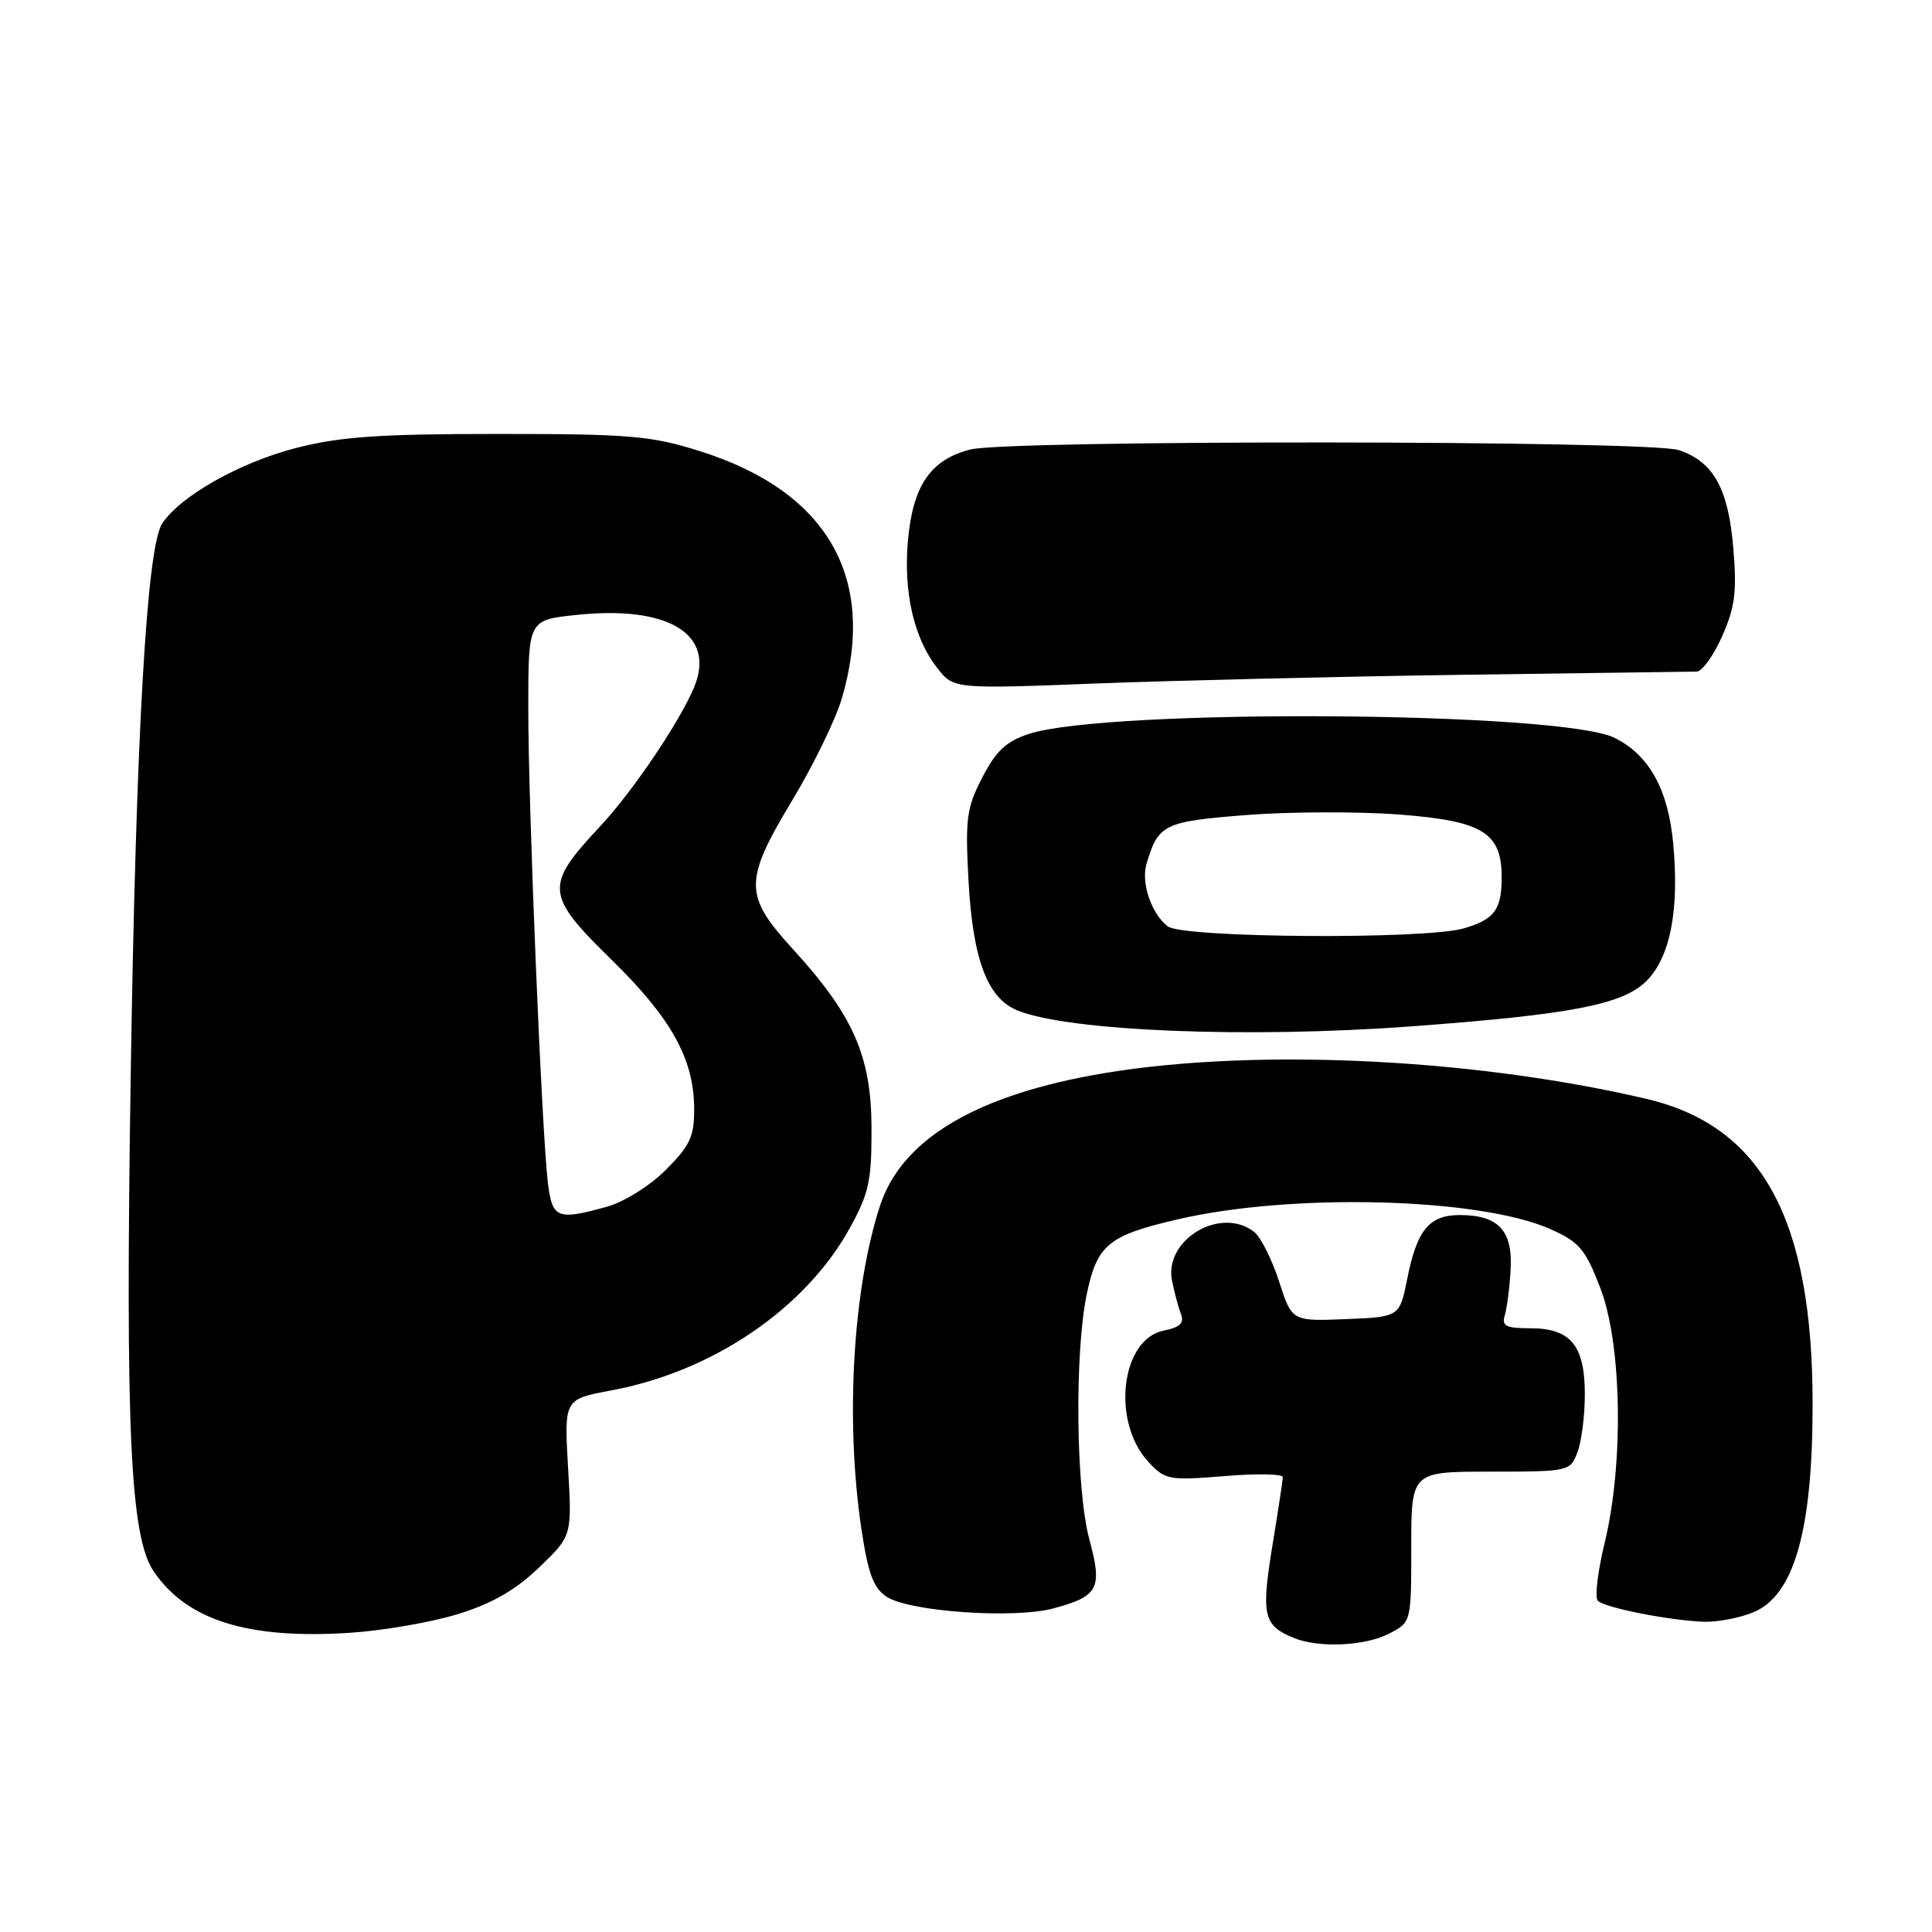 <?xml version="1.0" encoding="UTF-8" standalone="no"?>
<!DOCTYPE svg PUBLIC "-//W3C//DTD SVG 1.1//EN" "http://www.w3.org/Graphics/SVG/1.1/DTD/svg11.dtd" >
<svg xmlns="http://www.w3.org/2000/svg" xmlns:xlink="http://www.w3.org/1999/xlink" version="1.1" viewBox="0 0 256 256">
 <g >
 <path fill="currentColor"
d=" M 184.05 216.47 C 187.00 214.95 187.00 214.95 187.00 204.97 C 187.00 195.00 187.00 195.00 197.52 195.00 C 207.90 195.00 208.06 194.96 209.02 192.43 C 209.56 191.02 210.00 187.57 210.00 184.76 C 210.00 178.28 208.12 176.00 202.78 176.00 C 199.52 176.00 198.95 175.71 199.40 174.25 C 199.69 173.29 200.04 170.54 200.17 168.13 C 200.44 163.04 198.52 161.00 193.43 161.00 C 189.39 161.00 187.76 162.97 186.48 169.38 C 185.46 174.50 185.46 174.50 178.33 174.79 C 171.19 175.08 171.19 175.08 169.48 169.79 C 168.54 166.88 167.06 163.94 166.20 163.25 C 161.78 159.76 154.20 164.25 155.30 169.71 C 155.61 171.24 156.14 173.23 156.48 174.11 C 156.95 175.31 156.36 175.88 154.20 176.31 C 148.52 177.45 147.24 188.40 152.17 193.71 C 154.39 196.10 154.87 196.19 162.25 195.59 C 166.51 195.24 169.99 195.30 169.98 195.73 C 169.97 196.15 169.34 200.32 168.57 205.00 C 167.10 214.05 167.42 215.41 171.47 217.05 C 174.78 218.39 180.88 218.11 184.05 216.47 Z  M 60.70 213.87 C 65.24 212.46 68.32 210.69 71.43 207.70 C 75.80 203.50 75.80 203.50 75.27 194.45 C 74.75 185.40 74.75 185.40 80.99 184.24 C 94.44 181.74 106.68 173.42 112.58 162.77 C 115.13 158.16 115.50 156.49 115.48 149.50 C 115.46 139.95 113.08 134.53 105.05 125.75 C 98.54 118.62 98.54 116.75 105.02 105.97 C 107.78 101.38 110.70 95.38 111.52 92.63 C 116.28 76.60 109.69 65.10 92.68 59.76 C 86.25 57.74 83.46 57.50 66.00 57.50 C 50.28 57.50 45.10 57.86 39.26 59.35 C 31.77 61.28 23.88 65.73 21.48 69.39 C 19.44 72.51 18.01 97.56 17.32 142.50 C 16.60 189.44 17.25 203.59 20.35 208.19 C 24.74 214.70 32.85 217.24 46.41 216.35 C 50.77 216.07 57.19 214.95 60.70 213.87 Z  M 232.36 213.62 C 237.74 211.38 240.19 202.75 240.18 186.05 C 240.18 161.52 233.48 149.20 218.17 145.61 C 194.48 140.05 164.47 138.79 144.50 142.52 C 128.72 145.46 119.39 151.24 116.61 159.76 C 113.00 170.84 112.00 188.17 114.13 202.52 C 115.03 208.54 115.73 210.43 117.49 211.58 C 120.51 213.56 134.43 214.53 139.63 213.11 C 145.57 211.50 146.10 210.47 144.35 204.00 C 142.56 197.38 142.37 179.36 144.00 171.49 C 145.37 164.92 146.85 163.70 156.10 161.56 C 171.20 158.05 196.01 158.70 205.38 162.84 C 209.26 164.56 210.05 165.48 212.04 170.64 C 214.91 178.06 215.18 193.87 212.63 204.42 C 211.70 208.23 211.30 211.69 211.72 212.11 C 212.66 213.04 221.24 214.73 225.78 214.89 C 227.59 214.95 230.55 214.38 232.36 213.62 Z  M 187.00 136.00 C 208.21 134.43 215.03 133.11 218.16 129.99 C 221.30 126.85 222.52 120.67 221.72 111.90 C 221.07 104.63 218.53 100.03 213.92 97.76 C 206.79 94.25 146.74 93.85 136.32 97.25 C 133.35 98.22 131.98 99.50 130.17 103.00 C 128.08 107.03 127.89 108.46 128.33 116.67 C 128.90 127.14 130.84 132.29 134.82 133.89 C 141.67 136.65 165.30 137.60 187.00 136.00 Z  M 194.00 89.41 C 210.22 89.18 224.09 88.99 224.81 88.99 C 225.52 89.00 227.05 86.89 228.19 84.31 C 229.90 80.45 230.16 78.40 229.67 72.61 C 229.01 64.70 227.03 61.16 222.43 59.64 C 218.49 58.34 133.71 58.27 128.59 59.56 C 123.32 60.89 120.96 64.33 120.31 71.60 C 119.69 78.46 121.10 84.58 124.19 88.52 C 126.38 91.30 126.38 91.30 145.44 90.56 C 155.92 90.16 177.78 89.64 194.00 89.41 Z  M 72.60 156.75 C 71.79 150.08 69.99 106.75 70.00 93.83 C 70.00 82.16 70.00 82.16 76.29 81.49 C 88.56 80.17 94.89 84.03 91.98 91.05 C 90.09 95.60 83.83 104.89 79.55 109.46 C 72.12 117.41 72.22 118.54 81.08 127.22 C 88.94 134.91 91.95 140.32 91.98 146.87 C 92.00 150.60 91.45 151.78 88.23 155.01 C 86.13 157.11 82.69 159.27 80.48 159.88 C 73.83 161.73 73.18 161.47 72.60 156.75 Z  M 154.74 122.75 C 152.58 121.11 151.18 117.01 151.91 114.50 C 153.46 109.22 154.19 108.86 165.09 108.00 C 170.82 107.55 179.96 107.52 185.42 107.93 C 196.54 108.79 199.01 110.33 198.98 116.36 C 198.96 120.57 197.99 121.85 193.94 123.02 C 188.74 124.51 156.76 124.29 154.74 122.75 Z "/>
</g>
</svg>